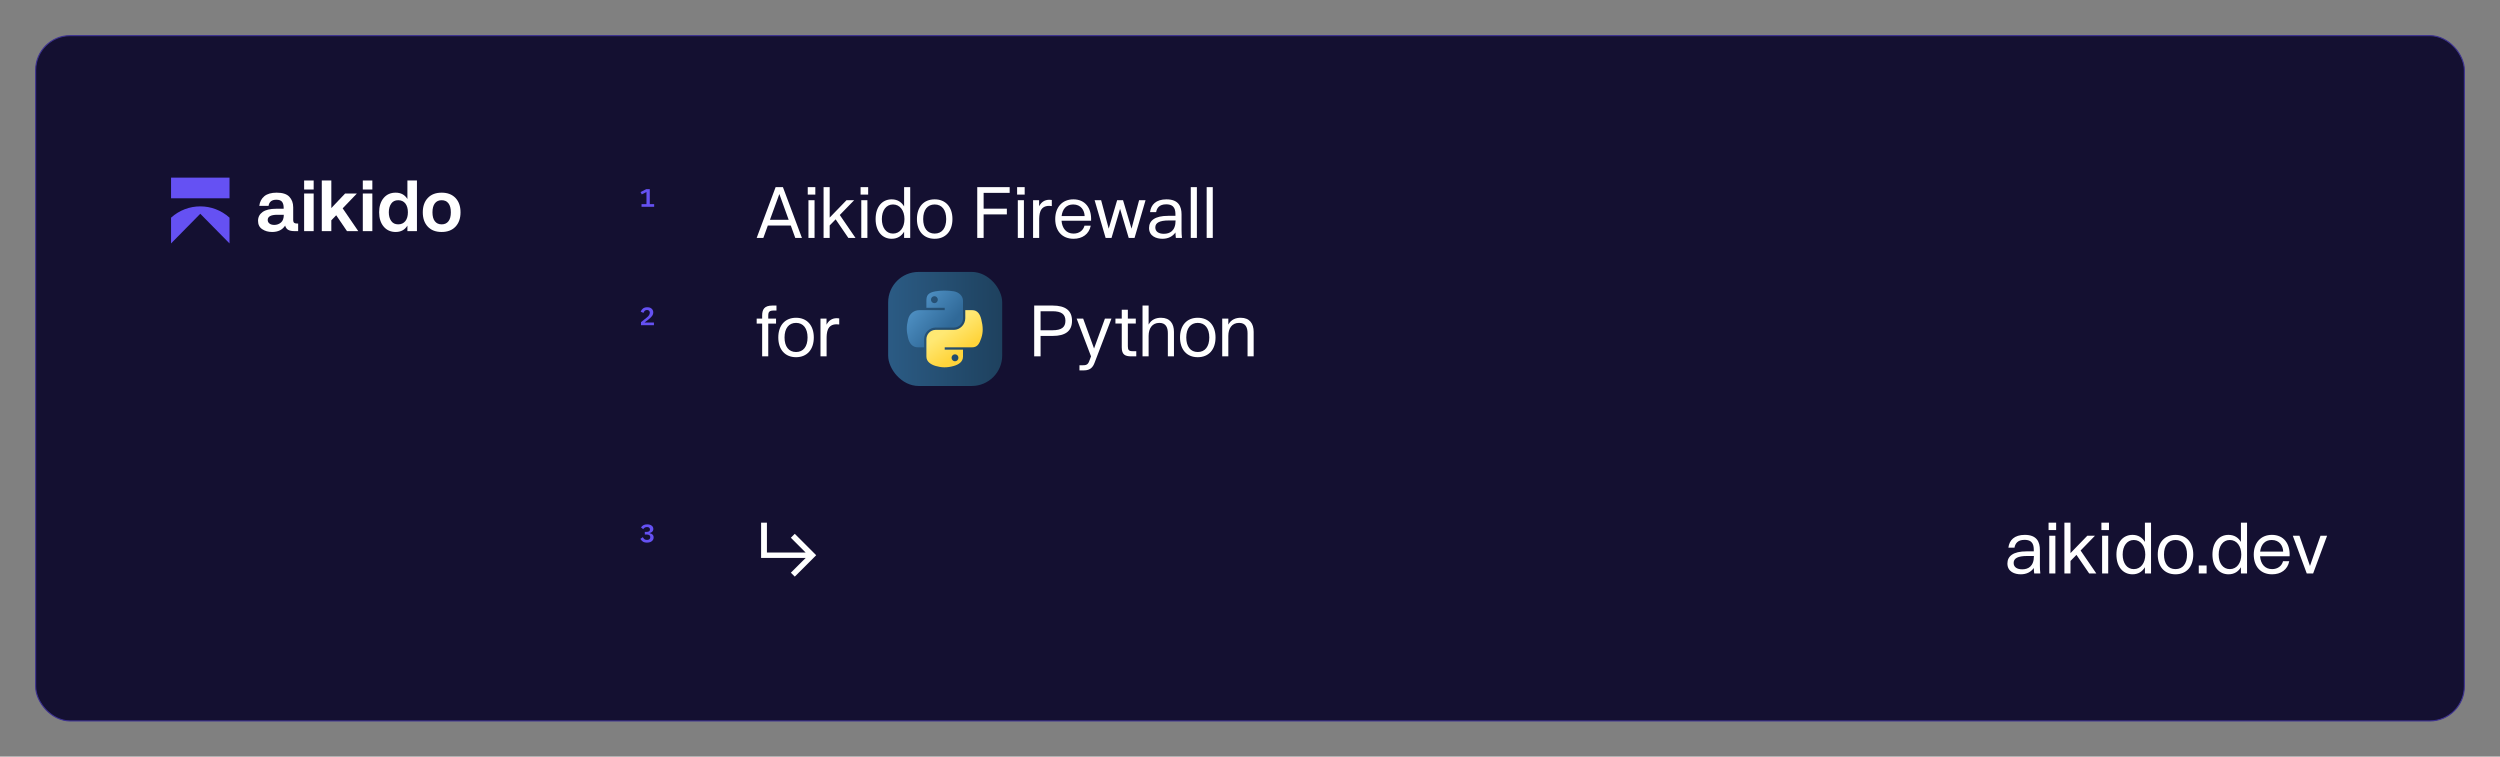 <svg width="2280" height="690" viewBox="0 0 2280 690" fill="none" xmlns="http://www.w3.org/2000/svg">
<rect x="0" y="0" width="2280" height="690" fill="#808080" stroke="none"/>
<rect x="32.5" y="32.5" width="2215" height="625" rx="31.5" fill="#141031" stroke="#3D3192"/>
<path d="M721.192 205.672H700.264L696.168 217H690.088L707.368 170.664H714.024L731.368 217H725.288L721.192 205.672ZM719.272 200.488L710.76 176.936L702.184 200.488H719.272ZM736.663 170.664H743.575V177.448H736.663V170.664ZM737.303 182.568H742.871V217H737.303V182.568ZM751.101 170.664H756.669V198.44L772.029 182.568H779.005L765.885 196.072L780.221 217H773.693L762.109 200.04L756.669 205.608V217H751.101V170.664ZM784.851 170.664H791.763V177.448H784.851V170.664ZM785.491 182.568H791.059V217H785.491V182.568ZM830.111 170.664V217H824.543V211.304C822.303 215.08 818.655 217.768 813.215 217.768C804.639 217.768 798.559 210.984 798.559 199.784C798.559 188.52 804.639 181.8 813.215 181.8C818.655 181.8 822.303 184.488 824.543 188.264V170.664H830.111ZM814.431 213.032C820.703 213.032 824.863 207.592 824.863 199.784C824.863 191.976 820.703 186.472 814.431 186.472C808.095 186.472 804.255 192.04 804.255 199.784C804.255 207.528 808.095 213.032 814.431 213.032ZM852.435 217.768C842.387 217.768 836.243 210.792 836.243 199.784C836.243 188.776 842.387 181.8 852.435 181.8C862.419 181.8 868.627 188.776 868.627 199.784C868.627 210.792 862.419 217.768 852.435 217.768ZM852.435 213.032C859.027 213.032 862.931 208.104 862.931 199.784C862.931 191.464 859.027 186.472 852.435 186.472C845.843 186.472 841.939 191.464 841.939 199.784C841.939 208.104 845.843 213.032 852.435 213.032ZM897.071 175.912V190.312H918.255V195.56H897.071V217H891.247V170.664H920.815V175.912H897.071ZM927.601 170.664H934.513V177.448H927.601V170.664ZM928.241 182.568H933.809V217H928.241V182.568ZM957.075 182.184C957.843 182.184 958.547 182.248 959.251 182.376V187.944C958.483 187.816 957.587 187.752 956.819 187.752C947.859 187.752 947.731 196.072 947.731 201.192V217H942.163V182.568H947.667V188.136C949.587 184.36 952.659 182.184 957.075 182.184ZM978.944 181.8C989.632 181.8 995.648 189.736 995.072 201.32H968.128C968.64 208.232 972.48 213.032 979.072 213.032C984.192 213.032 987.968 210.152 989.056 205.8H994.752C993.216 213.608 987.072 217.768 979.072 217.768C968.576 217.768 962.368 210.536 962.368 199.784C962.368 189.032 968.768 181.8 978.944 181.8ZM989.184 197.032C989.056 191.848 985.856 186.472 978.752 186.472C972.48 186.472 968.96 190.696 968.192 197.032H989.184ZM998.282 182.568H1004.23L1011.15 208.552L1018.83 182.568H1024.2L1031.95 208.552L1038.86 182.568H1044.75L1034.7 217H1029.39L1021.51 190.44L1013.71 217H1008.33L998.282 182.568ZM1072.39 217C1072.2 215.272 1072.07 214.184 1072 212.008C1069.51 215.592 1065.48 217.768 1060.1 217.768C1054.66 217.768 1047.94 215.464 1047.94 207.912C1047.94 201.192 1053.25 196.84 1065.35 196.84H1072V196.2C1072 192.04 1071.75 186.344 1063.56 186.344C1057.22 186.344 1055.04 189.8 1054.4 193.448H1048.84C1049.67 186.664 1054.28 181.8 1063.81 181.8C1074.95 181.8 1077.57 188.456 1077.57 195.56V209.768C1077.57 212.2 1077.7 214.952 1077.96 217H1072.39ZM1061.44 213.224C1066.76 213.224 1072.13 210.664 1072.13 201.064H1065.92C1057.48 201.064 1053.64 203.176 1053.64 207.4C1053.64 211.176 1056.64 213.224 1061.44 213.224ZM1085.98 170.664H1091.55V217H1085.98V170.664ZM1100.48 170.664H1106.05V217H1100.48V170.664Z" fill="white"/>
<path d="M705.896 283.208C701.672 283.208 700.648 284.232 700.648 288.072V290.568H707.752V295.112H700.648V325H695.08V295.112H690.088V290.568H695.08V287.88C695.08 282.44 696.872 278.664 704.36 278.664H708.136V283.208H705.896ZM725.998 325.768C715.95 325.768 709.806 318.792 709.806 307.784C709.806 296.776 715.95 289.8 725.998 289.8C735.982 289.8 742.19 296.776 742.19 307.784C742.19 318.792 735.982 325.768 725.998 325.768ZM725.998 321.032C732.59 321.032 736.494 316.104 736.494 307.784C736.494 299.464 732.59 294.472 725.998 294.472C719.406 294.472 715.502 299.464 715.502 307.784C715.502 316.104 719.406 321.032 725.998 321.032ZM763.2 290.184C763.968 290.184 764.672 290.248 765.376 290.376V295.944C764.608 295.816 763.712 295.752 762.944 295.752C753.984 295.752 753.856 304.072 753.856 309.192V325H748.288V290.568H753.792V296.136C755.712 292.36 758.784 290.184 763.2 290.184Z" fill="white"/>
<rect x="810" y="248" width="104" height="104" rx="27.733" fill="url(#paint0_linear_12008_31182)"/>
<path d="M861.206 265.001C858.351 265.014 855.624 265.257 853.226 265.682C846.159 266.93 844.876 269.543 844.876 274.363V280.727H861.576V282.849H844.876H838.608C833.755 282.849 829.505 285.766 828.176 291.316C826.642 297.677 826.574 301.646 828.176 308.288C829.363 313.232 832.198 316.755 837.051 316.755H842.793V309.125C842.793 303.613 847.562 298.751 853.226 298.751H869.906C874.549 298.751 878.256 294.928 878.256 290.265V274.363C878.256 269.837 874.438 266.437 869.906 265.682C867.037 265.204 864.061 264.987 861.206 265.001ZM852.175 270.12C853.899 270.12 855.308 271.551 855.308 273.312C855.308 275.066 853.899 276.484 852.175 276.484C850.443 276.484 849.041 275.066 849.041 273.312C849.041 271.551 850.443 270.12 852.175 270.12Z" fill="url(#paint1_linear_12008_31182)"/>
<path d="M880.338 282.852V290.267C880.338 296.017 875.464 300.856 869.905 300.856H853.225C848.656 300.856 844.875 304.766 844.875 309.342V325.244C844.875 329.77 848.81 332.432 853.225 333.73C858.511 335.284 863.58 335.565 869.905 333.73C874.11 332.513 878.255 330.063 878.255 325.244V318.879H861.575V316.758H878.255H886.605C891.459 316.758 893.267 313.372 894.955 308.291C896.699 303.06 896.625 298.029 894.955 291.318C893.756 286.487 891.465 282.852 886.605 282.852H880.338ZM870.957 323.122C872.688 323.122 874.09 324.541 874.09 326.295C874.09 328.055 872.688 329.487 870.957 329.487C869.232 329.487 867.823 328.055 867.823 326.295C867.823 324.541 869.232 323.122 870.957 323.122Z" fill="url(#paint2_linear_12008_31182)"/>
<path d="M959.952 278.664C971.856 278.664 977.68 283.336 977.68 292.552C977.68 301.768 971.856 306.376 959.952 306.376H949.008V325H943.184V278.664H959.952ZM959.824 301.192C968.144 301.192 971.664 298.44 971.664 292.552C971.664 286.664 968.144 283.848 959.824 283.848H949.008V301.192H959.824ZM984.461 333.128H987.085C990.22 333.128 992.077 332.808 993.293 329.544L995.021 325L981.901 290.568H987.853L997.773 317.832L1007.69 290.568H1013.64L998.285 330.76C996.749 334.856 994.445 337.8 988.365 337.8H984.461V333.128ZM1036.28 320.264V325H1031.8C1026.3 325 1023.04 323.592 1023.04 316.872V295.048H1017.28V290.568H1023.04V282.504H1028.6V290.568H1035.84V295.048H1028.6V315.848C1028.6 319.112 1029.56 320.264 1032.64 320.264H1036.28ZM1058.81 289.8C1067.06 289.8 1070.65 295.176 1070.65 302.664V325H1065.08V304.008C1065.08 298.568 1063.22 294.472 1057.34 294.472C1050.74 294.472 1047.54 299.592 1047.54 306.312V325H1041.98V278.664H1047.54V296.008C1050.1 291.336 1054.39 289.8 1058.81 289.8ZM1092.37 325.768C1082.32 325.768 1076.18 318.792 1076.18 307.784C1076.18 296.776 1082.32 289.8 1092.37 289.8C1102.36 289.8 1108.56 296.776 1108.56 307.784C1108.56 318.792 1102.36 325.768 1092.37 325.768ZM1092.37 321.032C1098.96 321.032 1102.87 316.104 1102.87 307.784C1102.87 299.464 1098.96 294.472 1092.37 294.472C1085.78 294.472 1081.88 299.464 1081.88 307.784C1081.88 316.104 1085.78 321.032 1092.37 321.032ZM1131.5 289.8C1139.75 289.8 1143.34 295.176 1143.34 302.664V325H1137.77V304.008C1137.77 298.568 1135.91 294.472 1130.02 294.472C1123.43 294.472 1120.23 299.592 1120.23 306.312V325H1114.66V290.568H1120.23V296.008C1122.79 291.336 1127.08 289.8 1131.5 289.8Z" fill="white"/>
<path d="M584.592 293.792L590.016 289.472C591.744 288.096 592.608 286.656 592.608 285.152V284.912C592.608 284.304 592.384 283.792 591.936 283.376C591.52 282.928 590.896 282.704 590.064 282.704C589.232 282.704 588.56 282.944 588.048 283.424C587.568 283.872 587.168 284.512 586.848 285.344L584.304 284.288C584.656 283.2 585.312 282.256 586.272 281.456C587.264 280.624 588.608 280.208 590.304 280.208C592.128 280.208 593.488 280.672 594.384 281.6C595.312 282.496 595.776 283.584 595.776 284.864C595.776 286.208 595.344 287.392 594.48 288.416C593.648 289.44 592.64 290.416 591.456 291.344L587.76 294.176H596.4V296.576H584.592V293.792Z" fill="#6551F3"/>
<path d="M590.064 494.864C588.4 494.864 587.104 494.528 586.176 493.856C585.248 493.152 584.528 492.352 584.016 491.456L586.272 489.872C586.656 490.608 587.12 491.216 587.664 491.696C588.24 492.176 589.04 492.416 590.064 492.416C590.992 492.416 591.712 492.208 592.224 491.792C592.768 491.344 593.04 490.752 593.04 490.016V489.68C593.04 488.944 592.752 488.4 592.176 488.048C591.6 487.664 590.784 487.472 589.728 487.472H588.048V485.072H589.728C590.752 485.072 591.504 484.88 591.984 484.496C592.496 484.112 592.752 483.648 592.752 483.104V482.768C592.752 482.128 592.512 481.616 592.032 481.232C591.552 480.848 590.896 480.656 590.064 480.656C588.56 480.656 587.408 481.312 586.608 482.624L584.592 480.992C585.168 480.16 585.888 479.488 586.752 478.976C587.616 478.464 588.752 478.208 590.16 478.208C591.888 478.208 593.264 478.592 594.288 479.36C595.312 480.096 595.824 481.104 595.824 482.384C595.824 483.44 595.488 484.288 594.816 484.928C594.176 485.536 593.392 485.92 592.464 486.08V486.272C593.488 486.432 594.352 486.832 595.056 487.472C595.76 488.112 596.112 488.992 596.112 490.112C596.112 491.552 595.552 492.704 594.432 493.568C593.344 494.432 591.888 494.864 590.064 494.864Z" fill="#6551F3"/>
<path d="M585.072 186.176H589.584V175.136L585.312 177.296L584.16 175.184L589.344 172.496H592.608V186.176H596.592V188.576H585.072V186.176Z" fill="#6551F3"/>
<path d="M721.256 522.296L734.76 508.856H694.12V476.664H699.432V503.928H734.76L721.256 490.424L724.84 486.84L744.36 506.36L724.84 525.88L721.256 522.296Z" fill="white"/>
<path d="M1855.2 523C1855.01 521.272 1854.88 520.184 1854.82 518.008C1852.32 521.592 1848.29 523.768 1842.91 523.768C1837.47 523.768 1830.75 521.464 1830.75 513.912C1830.75 507.192 1836.06 502.84 1848.16 502.84H1854.82V502.2C1854.82 498.04 1854.56 492.344 1846.37 492.344C1840.03 492.344 1837.86 495.8 1837.22 499.448H1831.65C1832.48 492.664 1837.09 487.8 1846.62 487.8C1857.76 487.8 1860.38 494.456 1860.38 501.56V515.768C1860.38 518.2 1860.51 520.952 1860.77 523H1855.2ZM1844.26 519.224C1849.57 519.224 1854.94 516.664 1854.94 507.064H1848.74C1840.29 507.064 1836.45 509.176 1836.45 513.4C1836.45 517.176 1839.46 519.224 1844.26 519.224ZM1868.29 476.664H1875.2V483.448H1868.29V476.664ZM1868.93 488.568H1874.5V523H1868.93V488.568ZM1882.73 476.664H1888.29V504.44L1903.65 488.568H1910.63L1897.51 502.072L1911.85 523H1905.32L1893.73 506.04L1888.29 511.608V523H1882.73V476.664ZM1916.48 476.664H1923.39V483.448H1916.48V476.664ZM1917.12 488.568H1922.68V523H1917.12V488.568ZM1961.74 476.664V523H1956.17V517.304C1953.93 521.08 1950.28 523.768 1944.84 523.768C1936.26 523.768 1930.18 516.984 1930.18 505.784C1930.18 494.52 1936.26 487.8 1944.84 487.8C1950.28 487.8 1953.93 490.488 1956.17 494.264V476.664H1961.74ZM1946.06 519.032C1952.33 519.032 1956.49 513.592 1956.49 505.784C1956.49 497.976 1952.33 492.472 1946.06 492.472C1939.72 492.472 1935.88 498.04 1935.88 505.784C1935.88 513.528 1939.72 519.032 1946.06 519.032ZM1984.06 523.768C1974.01 523.768 1967.87 516.792 1967.87 505.784C1967.87 494.776 1974.01 487.8 1984.06 487.8C1994.04 487.8 2000.25 494.776 2000.25 505.784C2000.25 516.792 1994.04 523.768 1984.06 523.768ZM1984.06 519.032C1990.65 519.032 1994.56 514.104 1994.56 505.784C1994.56 497.464 1990.65 492.472 1984.06 492.472C1977.47 492.472 1973.56 497.464 1973.56 505.784C1973.56 514.104 1977.47 519.032 1984.06 519.032ZM2005.27 515.704H2012.44V523H2005.27V515.704ZM2049.3 476.664V523H2043.73V517.304C2041.49 521.08 2037.84 523.768 2032.4 523.768C2023.83 523.768 2017.75 516.984 2017.75 505.784C2017.75 494.52 2023.83 487.8 2032.4 487.8C2037.84 487.8 2041.49 490.488 2043.73 494.264V476.664H2049.3ZM2033.62 519.032C2039.89 519.032 2044.05 513.592 2044.05 505.784C2044.05 497.976 2039.89 492.472 2033.62 492.472C2027.28 492.472 2023.44 498.04 2023.44 505.784C2023.44 513.528 2027.28 519.032 2033.62 519.032ZM2072.01 487.8C2082.69 487.8 2088.71 495.736 2088.13 507.32H2061.19C2061.7 514.232 2065.54 519.032 2072.13 519.032C2077.25 519.032 2081.03 516.152 2082.12 511.8H2087.81C2086.28 519.608 2080.13 523.768 2072.13 523.768C2061.64 523.768 2055.43 516.536 2055.43 505.784C2055.43 495.032 2061.83 487.8 2072.01 487.8ZM2082.25 503.032C2082.12 497.848 2078.92 492.472 2071.81 492.472C2065.54 492.472 2062.02 496.696 2061.25 503.032H2082.25ZM2091.02 488.568H2097.1L2106.7 516.152L2116.3 488.568H2122.32L2109.58 523H2103.76L2091.02 488.568Z" fill="white"/>
<path d="M209.32 162H156V180.84H209.32V162Z" fill="#6551F3"/>
<path d="M156 198.51C171.169 184.779 194.151 184.779 209.32 198.51V221.989L209.31 222L182.66 194.951L156.01 222L156 221.989V198.51Z" fill="#6551F3"/>
<path d="M271.907 203.845H270.764C269.684 203.845 268.859 203.654 268.287 203.207C267.716 202.761 267.398 201.868 267.398 200.464V189.044C267.398 185.088 266.192 181.898 263.842 179.41C261.492 176.922 257.619 175.71 252.285 175.71C247.459 175.71 243.712 176.794 241.109 178.9C238.505 181.069 236.918 184.004 236.473 187.768H244.919C245.49 184.004 247.903 182.154 252.031 182.154C254.507 182.154 256.285 182.792 257.238 184.068C258.19 185.344 258.698 187.13 258.698 189.427V190.384H251.84C246.443 190.384 242.315 191.341 239.521 193.319C236.727 195.296 235.33 197.976 235.33 201.357C235.33 204.802 236.6 207.354 239.14 209.013C241.68 210.736 244.665 211.565 248.157 211.565C253.555 211.565 257.555 209.651 260.032 205.759C260.603 207.61 261.556 208.949 262.889 209.651C264.223 210.417 266.192 210.8 268.922 210.8H271.907V203.845ZM250.126 205.121C248.221 205.121 246.76 204.675 245.744 203.845C244.665 203.016 244.157 201.931 244.157 200.592C244.157 197.465 247.078 195.871 252.983 195.871H258.825C258.825 199.06 258 201.421 256.285 202.888C254.571 204.356 252.539 205.121 250.126 205.121Z" fill="white"/>
<path d="M277.362 164.609V172.839H286.061V164.609H277.362ZM277.362 176.475V210.8H286.061V176.475H277.362Z" fill="white"/>
<path d="M293.472 164.609V210.8H302.171V200.911L306.616 196.317L316.459 210.8H326.746L312.522 190.001L325.476 176.475H314.745L302.171 189.746V164.609H293.472Z" fill="white"/>
<path d="M330.879 164.609V172.839H339.578V164.609H330.879ZM330.879 176.475V210.8H339.578V176.475H330.879Z" fill="white"/>
<path d="M380.254 164.609H371.555V181.516C369.205 177.624 365.586 175.71 360.823 175.71C356.314 175.71 352.631 177.305 349.901 180.559C347.17 183.812 345.773 188.215 345.773 193.638C345.773 199.06 347.17 203.399 349.901 206.653C352.631 209.906 356.314 211.565 360.823 211.565C365.586 211.565 369.205 209.651 371.555 205.759V210.8H380.254V164.609ZM363.173 204.611C360.315 204.611 358.219 203.59 356.759 201.485C355.298 199.443 354.6 196.828 354.6 193.638C354.6 190.448 355.298 187.832 356.759 185.726C358.219 183.621 360.315 182.6 363.173 182.6C365.967 182.6 368.126 183.621 369.713 185.599C371.237 187.64 371.999 190.32 371.999 193.638C371.999 196.955 371.237 199.635 369.713 201.612C368.126 203.59 365.967 204.611 363.173 204.611Z" fill="white"/>
<path d="M402.791 211.565C408.125 211.565 412.316 209.97 415.428 206.716C418.476 203.463 420 199.124 420 193.638C420 188.151 418.476 183.812 415.428 180.559C412.316 177.305 408.125 175.71 402.791 175.71C397.394 175.71 393.203 177.305 390.155 180.559C387.106 183.812 385.582 188.151 385.582 193.638C385.582 199.124 387.106 203.463 390.155 206.716C393.203 209.97 397.394 211.565 402.791 211.565ZM402.791 204.611C400.061 204.611 398.029 203.654 396.568 201.74C395.108 199.89 394.409 197.147 394.409 193.638C394.409 190.129 395.108 187.385 396.568 185.471C398.029 183.557 400.061 182.6 402.791 182.6C405.522 182.6 407.554 183.557 409.014 185.471C410.475 187.385 411.173 190.129 411.173 193.638C411.173 197.147 410.475 199.89 409.014 201.74C407.554 203.654 405.522 204.611 402.791 204.611Z" fill="white"/>
<defs>
<linearGradient id="paint0_linear_12008_31182" x1="810" y1="300" x2="914" y2="300" gradientUnits="userSpaceOnUse">
<stop stop-color="#2B5B84"/>
<stop offset="1" stop-color="#1E415E"/>
</linearGradient>
<linearGradient id="paint1_linear_12008_31182" x1="827" y1="265" x2="865.508" y2="297.814" gradientUnits="userSpaceOnUse">
<stop stop-color="#5A9FD4"/>
<stop offset="1" stop-color="#306998"/>
</linearGradient>
<linearGradient id="paint2_linear_12008_31182" x1="870.555" y1="325.76" x2="856.74" y2="306.4" gradientUnits="userSpaceOnUse">
<stop stop-color="#FFD43B"/>
<stop offset="1" stop-color="#FFE873"/>
</linearGradient>
</defs>
</svg>
